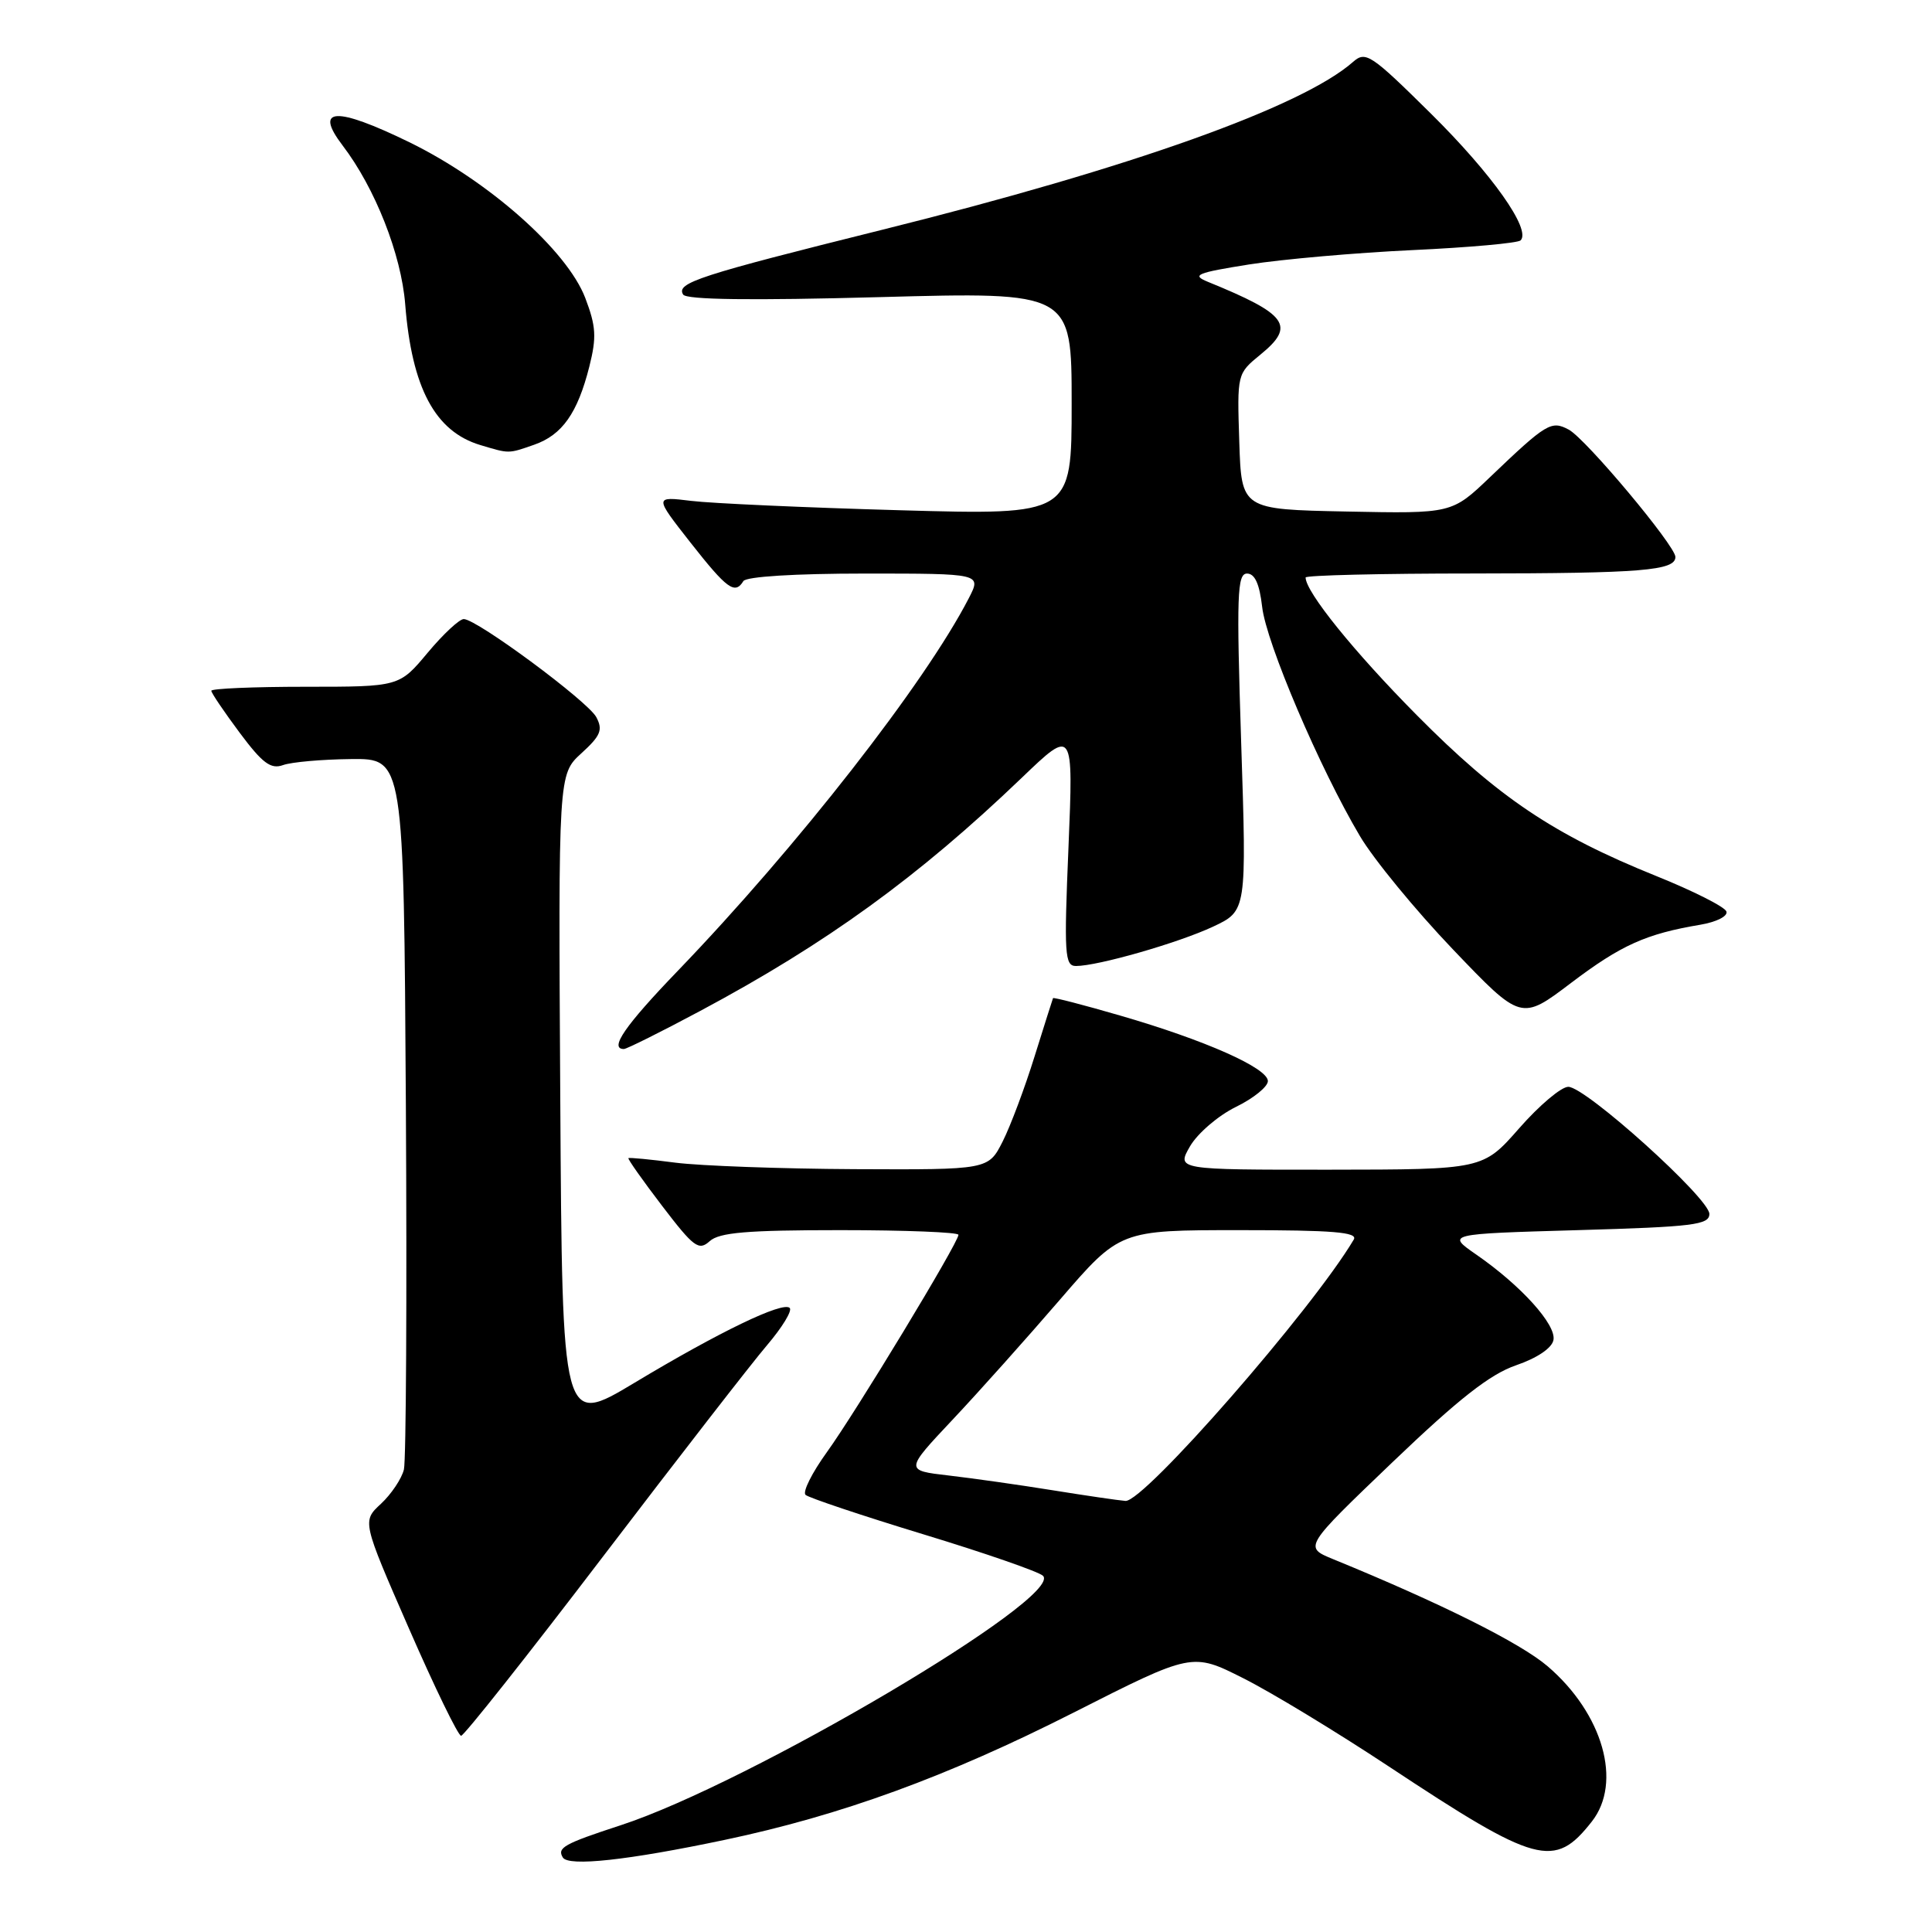 <?xml version="1.0" encoding="UTF-8" standalone="no"?>
<!DOCTYPE svg PUBLIC "-//W3C//DTD SVG 1.1//EN" "http://www.w3.org/Graphics/SVG/1.1/DTD/svg11.dtd" >
<svg xmlns="http://www.w3.org/2000/svg" xmlns:xlink="http://www.w3.org/1999/xlink" version="1.1" viewBox="0 0 256 256">
 <g >
 <path fill="currentColor"
d=" M 96.00 243.80 C 111.44 240.55 125.49 235.42 142.23 226.94 C 157.97 218.96 157.97 218.96 164.73 222.37 C 168.46 224.24 177.12 229.50 184.00 234.05 C 203.67 247.06 205.96 247.68 210.92 241.37 C 215.00 236.19 212.40 227.07 205.07 220.79 C 201.46 217.70 190.95 212.45 176.63 206.59 C 172.76 205.00 172.76 205.00 184.51 193.75 C 193.31 185.33 197.43 182.10 200.88 180.91 C 203.68 179.95 205.64 178.63 205.84 177.56 C 206.24 175.54 201.53 170.33 195.63 166.25 C 191.66 163.50 191.66 163.50 209.08 163.00 C 224.39 162.56 226.50 162.30 226.50 160.85 C 226.50 158.79 210.11 144.01 207.81 144.01 C 206.88 144.00 203.96 146.47 201.31 149.49 C 196.50 154.97 196.50 154.97 176.19 154.99 C 155.89 155.00 155.89 155.00 157.69 151.88 C 158.69 150.17 161.41 147.83 163.75 146.68 C 166.09 145.54 168.00 143.99 168.00 143.25 C 168.00 141.52 159.64 137.81 148.40 134.56 C 143.59 133.16 139.60 132.13 139.53 132.26 C 139.47 132.39 138.37 135.88 137.08 140.00 C 135.80 144.12 133.90 149.19 132.86 151.25 C 130.96 155.00 130.96 155.00 113.23 154.92 C 103.48 154.87 92.80 154.48 89.50 154.06 C 86.20 153.63 83.40 153.36 83.27 153.46 C 83.14 153.55 85.15 156.40 87.73 159.78 C 91.94 165.29 92.59 165.77 94.04 164.46 C 95.31 163.31 98.98 163.00 111.33 163.00 C 119.95 163.00 127.00 163.28 127.00 163.62 C 127.00 164.65 113.38 187.15 109.55 192.44 C 107.59 195.16 106.32 197.69 106.74 198.08 C 107.16 198.46 114.19 200.82 122.37 203.31 C 130.55 205.80 137.67 208.27 138.20 208.80 C 141.03 211.63 99.27 236.30 82.23 241.86 C 74.73 244.31 73.78 244.84 74.58 246.13 C 75.34 247.35 83.18 246.50 96.00 243.80 Z  M 79.90 206.25 C 89.86 193.19 99.64 180.58 101.65 178.23 C 103.65 175.88 105.00 173.67 104.64 173.31 C 103.74 172.41 95.33 176.46 84.05 183.24 C 74.50 188.97 74.50 188.97 74.24 145.79 C 73.98 102.61 73.98 102.61 77.03 99.82 C 79.60 97.48 79.91 96.71 79.01 95.02 C 77.88 92.92 63.26 82.09 61.46 82.03 C 60.89 82.01 58.73 84.02 56.66 86.50 C 52.90 91.00 52.90 91.00 40.45 91.00 C 33.60 91.00 28.00 91.24 28.00 91.53 C 28.00 91.82 29.69 94.31 31.75 97.08 C 34.78 101.14 35.88 101.96 37.50 101.38 C 38.60 100.98 42.65 100.62 46.50 100.58 C 53.50 100.50 53.50 100.50 53.78 146.50 C 53.93 171.80 53.81 193.50 53.52 194.72 C 53.22 195.94 51.85 197.98 50.48 199.26 C 47.98 201.57 47.98 201.57 54.19 215.79 C 57.60 223.60 60.71 230.00 61.10 230.00 C 61.48 230.00 69.95 219.31 79.90 206.25 Z  M 92.79 133.95 C 109.54 125.00 121.70 116.18 135.37 103.08 C 142.23 96.50 142.23 96.50 141.58 112.25 C 140.98 126.47 141.08 128.00 142.57 128.00 C 145.48 128.00 156.17 124.93 160.75 122.78 C 165.19 120.69 165.19 120.69 164.46 98.35 C 163.83 78.82 163.93 76.00 165.24 76.00 C 166.27 76.00 166.89 77.37 167.24 80.40 C 167.77 85.17 174.89 101.85 180.20 110.79 C 182.01 113.85 187.56 120.61 192.53 125.81 C 201.56 135.26 201.56 135.26 208.19 130.23 C 214.81 125.22 218.11 123.74 225.31 122.53 C 227.44 122.17 228.97 121.40 228.76 120.78 C 228.56 120.17 224.36 118.05 219.44 116.07 C 205.89 110.61 198.51 105.65 187.72 94.75 C 179.37 86.32 173.00 78.42 173.00 76.52 C 173.00 76.23 183.01 75.99 195.25 75.99 C 217.51 75.97 222.00 75.61 222.00 73.80 C 222.00 72.32 210.13 58.14 207.87 56.93 C 205.55 55.69 204.93 56.06 197.44 63.22 C 192.38 68.06 192.38 68.06 178.44 67.78 C 164.50 67.50 164.50 67.50 164.21 58.51 C 163.92 49.52 163.92 49.52 167.01 46.99 C 171.71 43.16 170.62 41.65 160.02 37.33 C 157.85 36.44 158.56 36.15 165.52 35.04 C 169.91 34.35 179.65 33.49 187.17 33.14 C 194.69 32.79 201.13 32.21 201.49 31.85 C 202.91 30.42 197.71 23.07 189.61 15.06 C 181.65 7.19 180.96 6.73 179.29 8.20 C 172.55 14.14 149.87 22.24 117.00 30.42 C 92.59 36.50 89.56 37.48 90.52 39.03 C 90.94 39.72 99.56 39.83 116.58 39.37 C 142.00 38.68 142.00 38.68 142.00 53.47 C 142.00 68.25 142.00 68.25 119.25 67.61 C 106.74 67.26 94.29 66.70 91.59 66.37 C 86.69 65.77 86.69 65.77 91.49 71.89 C 96.34 78.06 97.38 78.82 98.50 77.00 C 98.87 76.40 105.35 76.00 114.58 76.00 C 130.05 76.00 130.05 76.00 128.38 79.25 C 122.57 90.52 105.67 112.16 89.82 128.63 C 82.81 135.91 80.68 139.00 82.67 139.00 C 83.03 139.00 87.59 136.73 92.79 133.95 Z  M 70.78 58.93 C 74.50 57.63 76.53 54.74 78.09 48.57 C 79.07 44.67 78.98 43.24 77.55 39.48 C 75.14 33.18 64.73 23.97 54.23 18.84 C 44.48 14.09 41.55 14.23 45.40 19.28 C 49.70 24.91 53.17 33.72 53.69 40.31 C 54.57 51.41 57.65 57.17 63.64 58.97 C 67.52 60.13 67.31 60.14 70.78 58.93 Z  M 139.50 197.47 C 135.10 196.76 128.89 195.88 125.70 195.51 C 119.90 194.84 119.90 194.84 126.20 188.14 C 129.67 184.46 136.07 177.29 140.44 172.22 C 148.39 163.00 148.39 163.00 164.25 163.00 C 176.67 163.00 179.96 163.27 179.38 164.25 C 173.87 173.54 151.58 199.06 149.13 198.88 C 148.23 198.81 143.90 198.18 139.50 197.47 Z "/>
</g>
</svg>